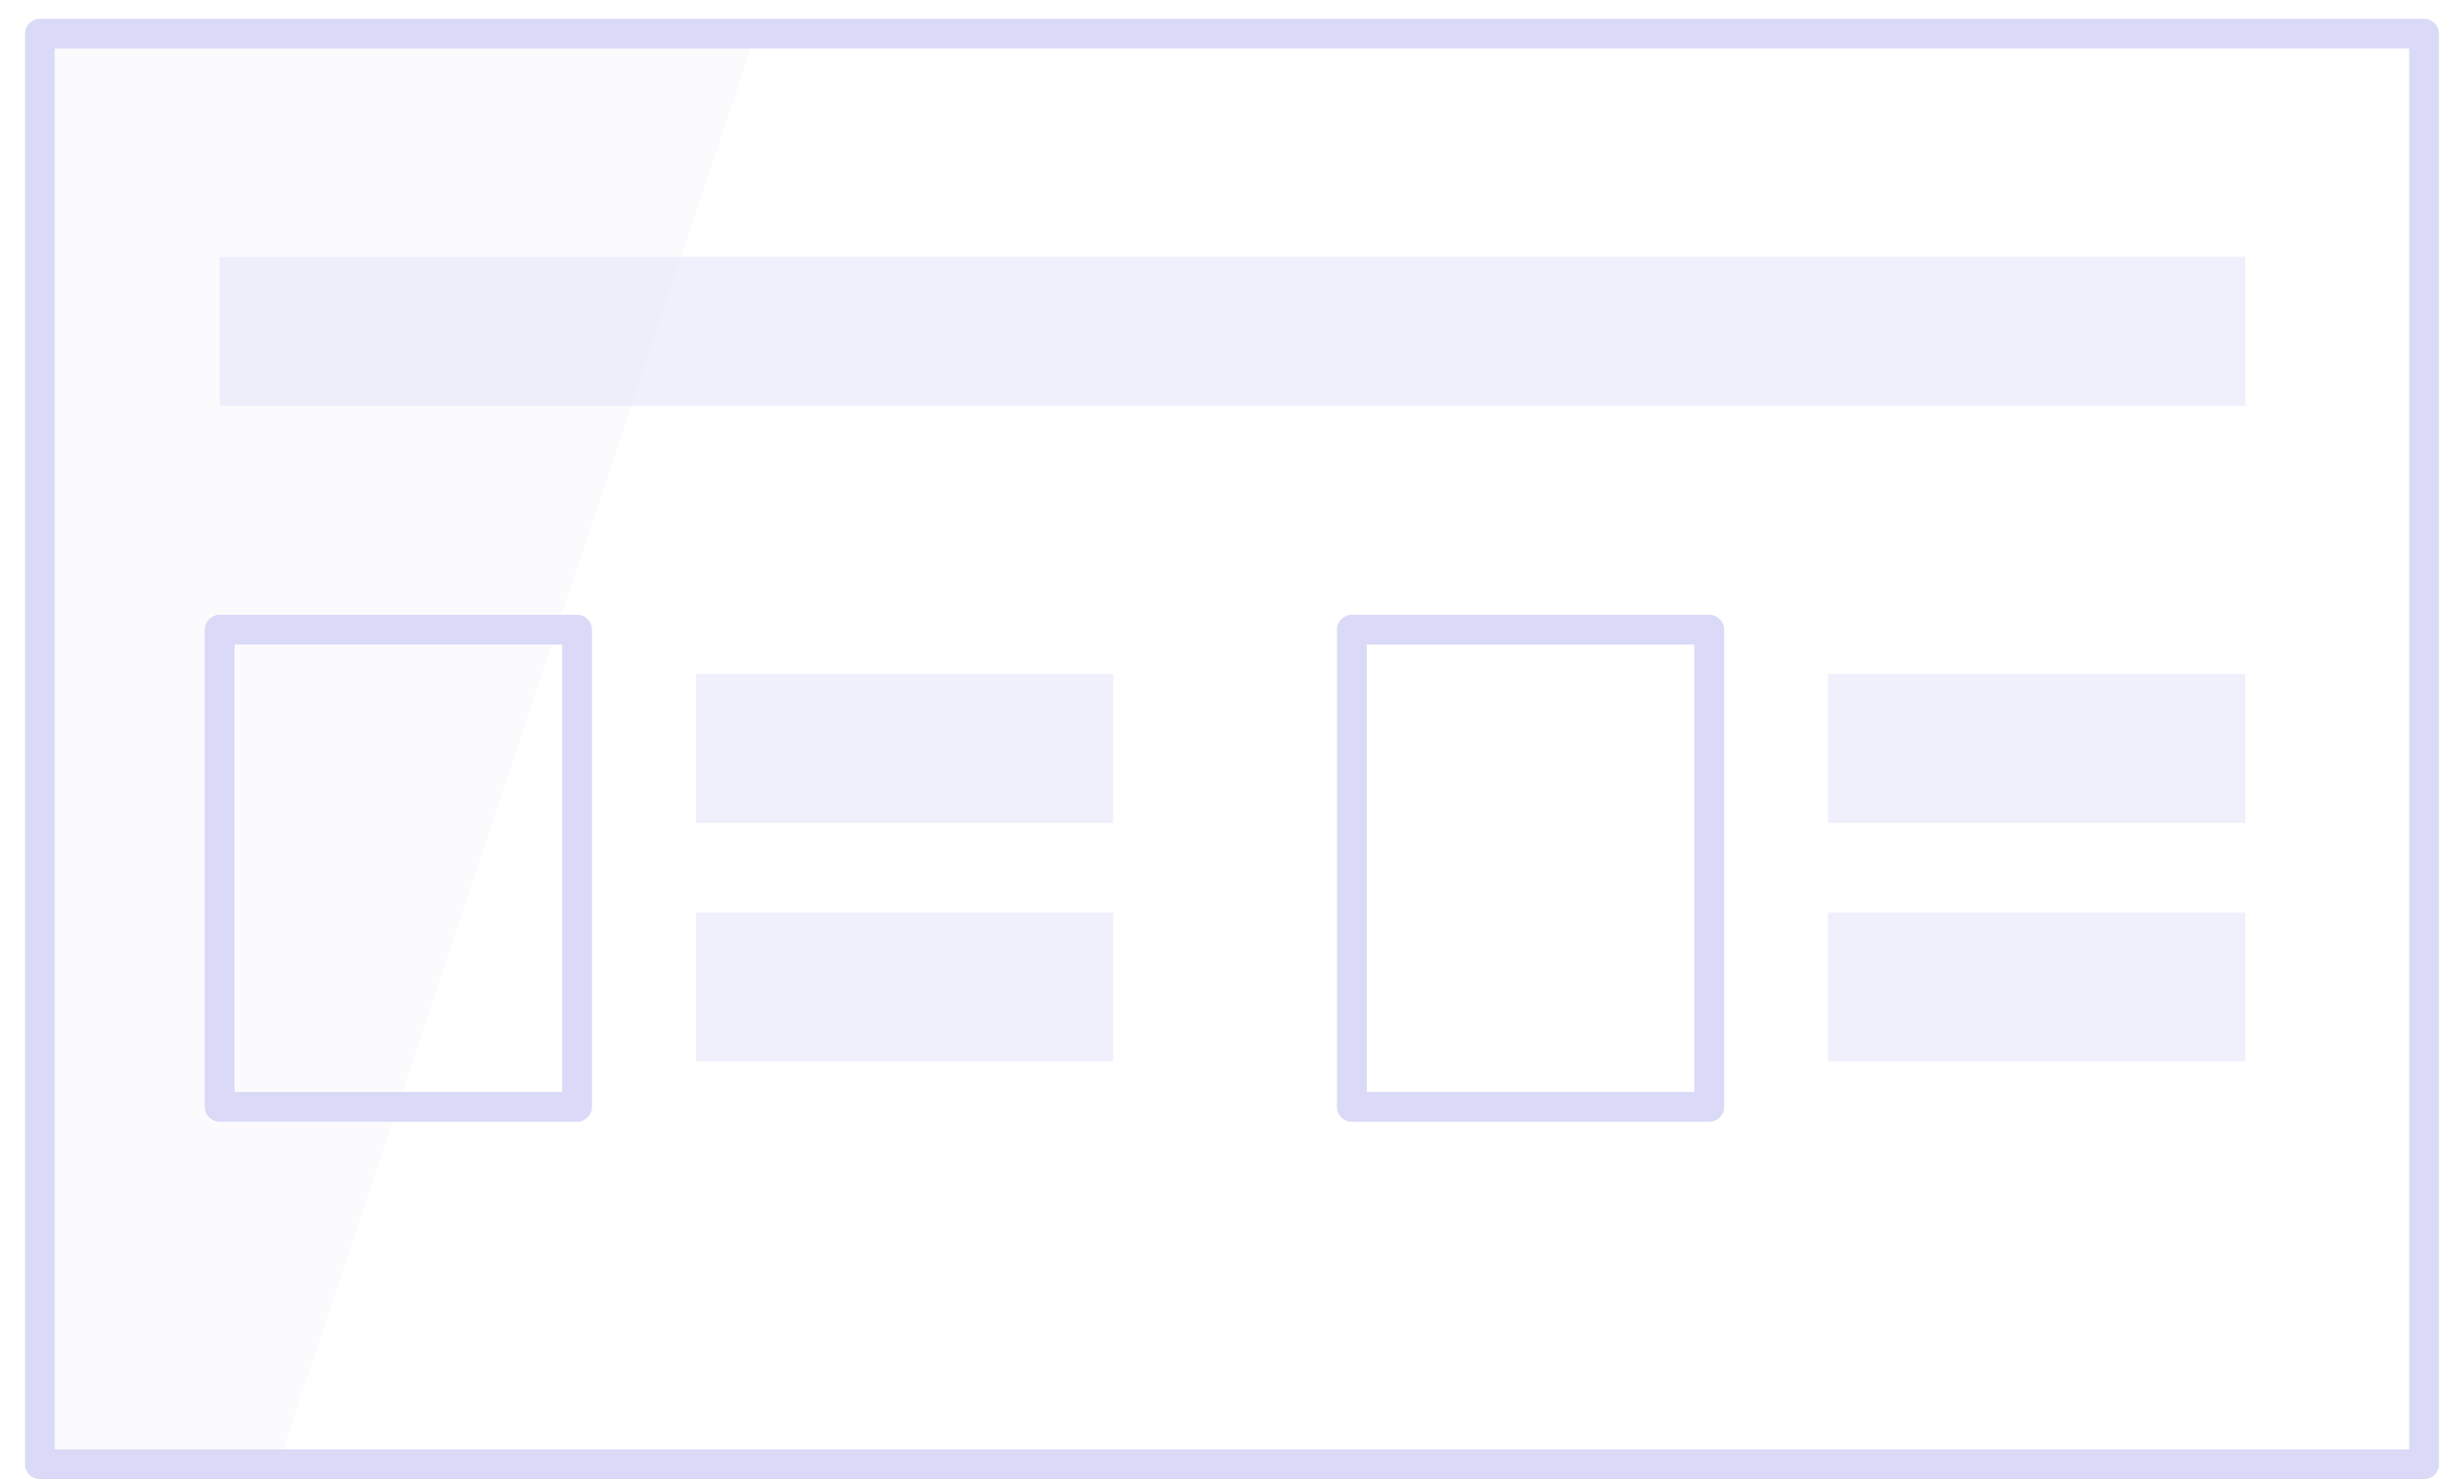 <svg width="78" height="47" viewBox="0 0 78 47" fill="none" xmlns="http://www.w3.org/2000/svg">
<path opacity="0.1" d="M23.925 1.069L8.817 46.327H1.262V1.069H23.925Z" fill="#DADAF8"/>
<path fill-rule="evenodd" clip-rule="evenodd" d="M0.791 1.069C0.791 0.808 1.002 0.597 1.262 0.597H76.738C76.998 0.597 77.209 0.808 77.209 1.069V46.361C77.209 46.621 76.998 46.832 76.738 46.832H1.262C1.002 46.832 0.791 46.621 0.791 46.361V1.069ZM1.734 1.54V45.889H76.266V1.54H1.734Z" fill="#DADAF8"/>
<path fill-rule="evenodd" clip-rule="evenodd" d="M6.481 19.938C6.481 19.677 6.692 19.466 6.953 19.466H18.268C18.528 19.466 18.739 19.677 18.739 19.938V35.046C18.739 35.306 18.528 35.517 18.268 35.517H6.953C6.692 35.517 6.481 35.306 6.481 35.046V19.938ZM7.425 20.409V34.574H17.796V20.409H7.425Z" fill="#DADAF8"/>
<path fill-rule="evenodd" clip-rule="evenodd" d="M42.322 19.938C42.322 19.677 42.533 19.466 42.794 19.466H54.108C54.369 19.466 54.58 19.677 54.58 19.938V35.046C54.58 35.306 54.369 35.517 54.108 35.517H42.794C42.533 35.517 42.322 35.306 42.322 35.046V19.938ZM43.266 20.409V34.574H53.637V20.409H43.266Z" fill="#DADAF8"/>
<path opacity="0.4" fill-rule="evenodd" clip-rule="evenodd" d="M71.08 12.845H6.953V8.128H71.08V12.845Z" fill="#DADAF8"/>
<path opacity="0.4" fill-rule="evenodd" clip-rule="evenodd" d="M35.239 26.056H22.028V21.34H35.239V26.056Z" fill="#DADAF8"/>
<path opacity="0.4" fill-rule="evenodd" clip-rule="evenodd" d="M35.239 33.611H22.028V28.894H35.239V33.611Z" fill="#DADAF8"/>
<path opacity="0.4" fill-rule="evenodd" clip-rule="evenodd" d="M71.08 26.056H57.869V21.34H71.08V26.056Z" fill="#DADAF8"/>
<path opacity="0.4" fill-rule="evenodd" clip-rule="evenodd" d="M71.08 33.611H57.869V28.894H71.08V33.611Z" fill="#DADAF8"/>
</svg>
